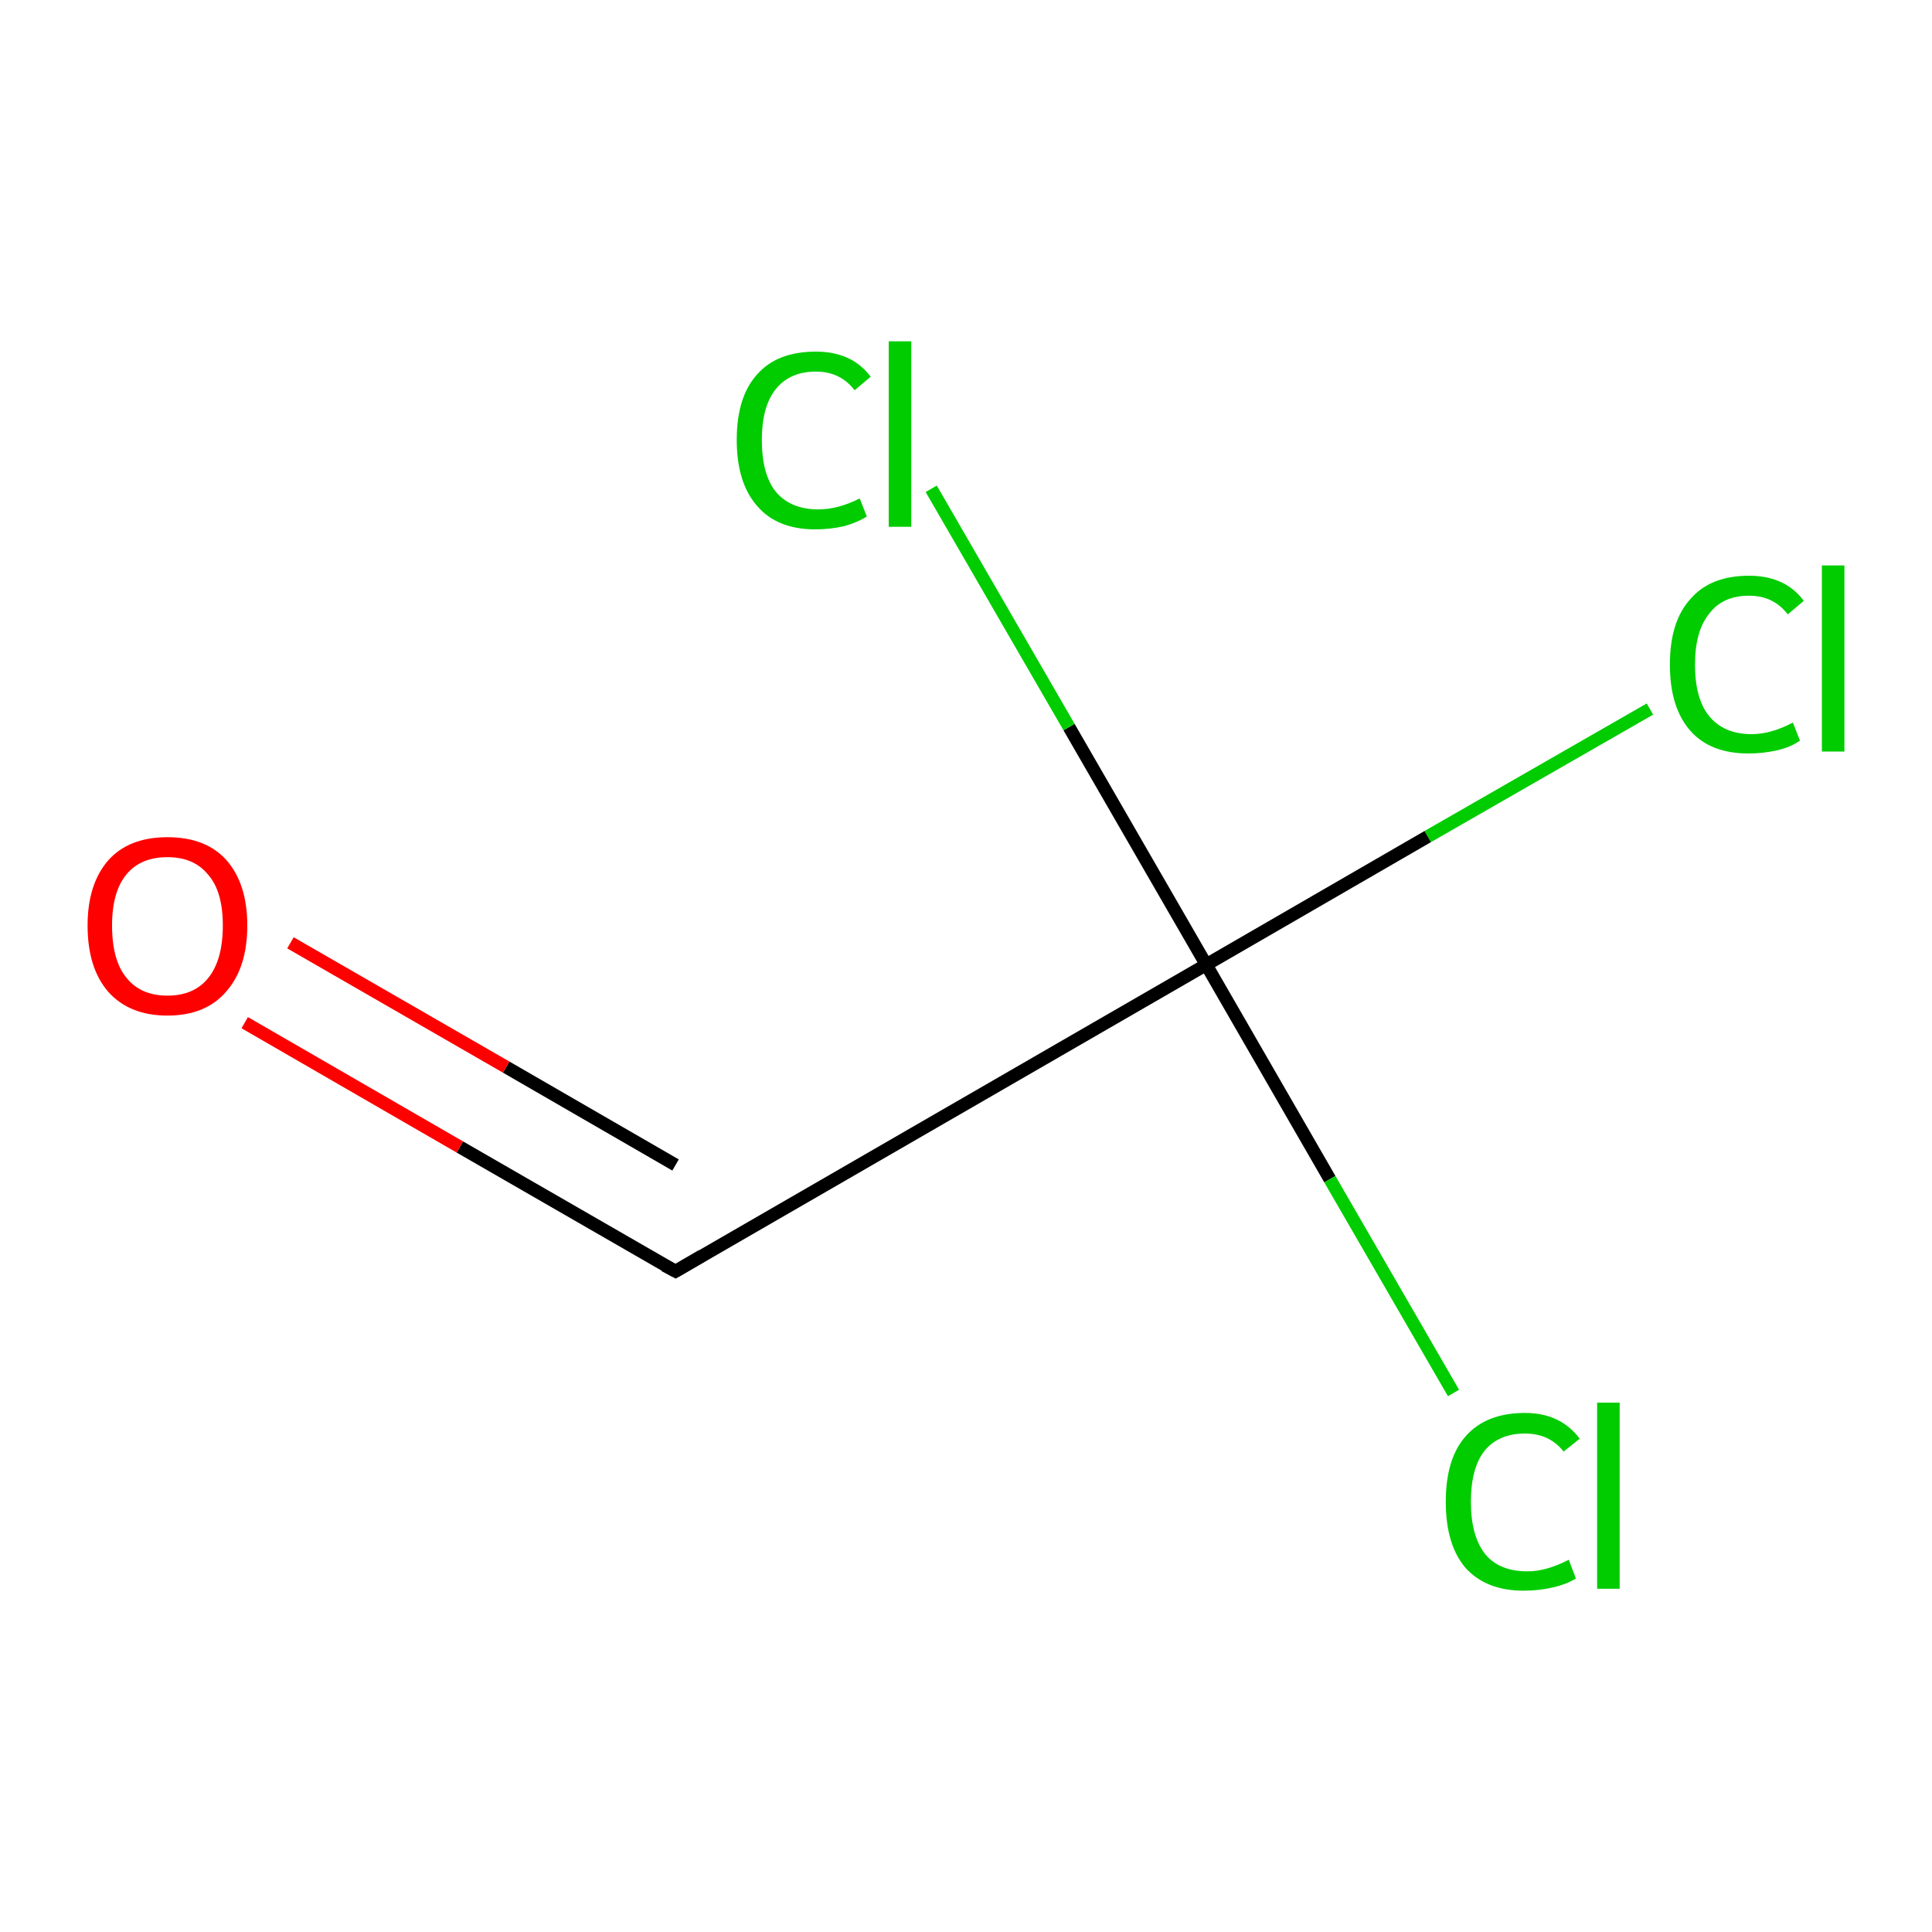 <?xml version='1.0' encoding='iso-8859-1'?>
<svg version='1.1' baseProfile='full'
              xmlns='http://www.w3.org/2000/svg'
                      xmlns:rdkit='http://www.rdkit.org/xml'
                      xmlns:xlink='http://www.w3.org/1999/xlink'
                  xml:space='preserve'
width='300px' height='300px' viewBox='0 0 300 300'>
<!-- END OF HEADER -->
<rect style='opacity:1.0;fill:#FFFFFF;stroke:none' width='300.0' height='300.0' x='0.0' y='0.0'> </rect>
<path class='bond-0 atom-0 atom-1' d='M 256.2,110.1 L 221.7,129.9' style='fill:none;fill-rule:evenodd;stroke:#00CC00;stroke-width:2.0px;stroke-linecap:butt;stroke-linejoin:miter;stroke-opacity:1' />
<path class='bond-0 atom-0 atom-1' d='M 221.7,129.9 L 187.3,149.8' style='fill:none;fill-rule:evenodd;stroke:#000000;stroke-width:2.0px;stroke-linecap:butt;stroke-linejoin:miter;stroke-opacity:1' />
<path class='bond-1 atom-1 atom-2' d='M 187.3,149.8 L 206.5,183.1' style='fill:none;fill-rule:evenodd;stroke:#000000;stroke-width:2.0px;stroke-linecap:butt;stroke-linejoin:miter;stroke-opacity:1' />
<path class='bond-1 atom-1 atom-2' d='M 206.5,183.1 L 225.7,216.3' style='fill:none;fill-rule:evenodd;stroke:#00CC00;stroke-width:2.0px;stroke-linecap:butt;stroke-linejoin:miter;stroke-opacity:1' />
<path class='bond-2 atom-1 atom-3' d='M 187.3,149.8 L 166.0,112.9' style='fill:none;fill-rule:evenodd;stroke:#000000;stroke-width:2.0px;stroke-linecap:butt;stroke-linejoin:miter;stroke-opacity:1' />
<path class='bond-2 atom-1 atom-3' d='M 166.0,112.9 L 144.6,75.9' style='fill:none;fill-rule:evenodd;stroke:#00CC00;stroke-width:2.0px;stroke-linecap:butt;stroke-linejoin:miter;stroke-opacity:1' />
<path class='bond-3 atom-1 atom-4' d='M 187.3,149.8 L 104.9,197.4' style='fill:none;fill-rule:evenodd;stroke:#000000;stroke-width:2.0px;stroke-linecap:butt;stroke-linejoin:miter;stroke-opacity:1' />
<path class='bond-4 atom-4 atom-5' d='M 104.9,197.4 L 71.4,178.1' style='fill:none;fill-rule:evenodd;stroke:#000000;stroke-width:2.0px;stroke-linecap:butt;stroke-linejoin:miter;stroke-opacity:1' />
<path class='bond-4 atom-4 atom-5' d='M 71.4,178.1 L 38.0,158.8' style='fill:none;fill-rule:evenodd;stroke:#FF0000;stroke-width:2.0px;stroke-linecap:butt;stroke-linejoin:miter;stroke-opacity:1' />
<path class='bond-4 atom-4 atom-5' d='M 104.9,180.9 L 78.6,165.7' style='fill:none;fill-rule:evenodd;stroke:#000000;stroke-width:2.0px;stroke-linecap:butt;stroke-linejoin:miter;stroke-opacity:1' />
<path class='bond-4 atom-4 atom-5' d='M 78.6,165.7 L 45.1,146.4' style='fill:none;fill-rule:evenodd;stroke:#FF0000;stroke-width:2.0px;stroke-linecap:butt;stroke-linejoin:miter;stroke-opacity:1' />
<path d='M 109.0,195.0 L 104.9,197.4 L 103.2,196.5' style='fill:none;stroke:#000000;stroke-width:2.0px;stroke-linecap:butt;stroke-linejoin:miter;stroke-opacity:1;' />
<path class='atom-0' d='M 259.3 103.2
Q 259.3 96.5, 262.5 93.0
Q 265.6 89.4, 271.6 89.4
Q 277.2 89.4, 280.1 93.3
L 277.6 95.4
Q 275.4 92.5, 271.6 92.5
Q 267.5 92.5, 265.4 95.3
Q 263.2 98.0, 263.2 103.2
Q 263.2 108.5, 265.4 111.2
Q 267.7 114.0, 272.0 114.0
Q 275.0 114.0, 278.4 112.2
L 279.5 115.0
Q 278.1 116.0, 276.0 116.5
Q 273.8 117.0, 271.5 117.0
Q 265.6 117.0, 262.5 113.5
Q 259.3 109.9, 259.3 103.2
' fill='#00CC00'/>
<path class='atom-0' d='M 282.9 87.8
L 286.4 87.8
L 286.4 116.7
L 282.9 116.7
L 282.9 87.8
' fill='#00CC00'/>
<path class='atom-2' d='M 224.5 233.2
Q 224.5 226.5, 227.6 223.0
Q 230.8 219.4, 236.8 219.4
Q 242.3 219.4, 245.3 223.4
L 242.8 225.4
Q 240.6 222.6, 236.8 222.6
Q 232.7 222.6, 230.5 225.3
Q 228.4 228.0, 228.4 233.2
Q 228.4 238.5, 230.6 241.3
Q 232.8 244.0, 237.2 244.0
Q 240.1 244.0, 243.6 242.2
L 244.7 245.1
Q 243.3 246.0, 241.1 246.5
Q 239.0 247.0, 236.6 247.0
Q 230.8 247.0, 227.6 243.5
Q 224.5 239.9, 224.5 233.2
' fill='#00CC00'/>
<path class='atom-2' d='M 248.0 217.8
L 251.5 217.8
L 251.5 246.7
L 248.0 246.7
L 248.0 217.8
' fill='#00CC00'/>
<path class='atom-3' d='M 114.4 68.3
Q 114.4 61.6, 117.6 58.1
Q 120.7 54.6, 126.7 54.6
Q 132.3 54.6, 135.2 58.5
L 132.7 60.6
Q 130.5 57.7, 126.7 57.7
Q 122.6 57.7, 120.4 60.5
Q 118.3 63.2, 118.3 68.3
Q 118.3 73.7, 120.5 76.4
Q 122.8 79.1, 127.1 79.1
Q 130.1 79.1, 133.5 77.4
L 134.6 80.2
Q 133.2 81.1, 131.1 81.7
Q 128.9 82.2, 126.6 82.2
Q 120.7 82.2, 117.6 78.6
Q 114.4 75.0, 114.4 68.3
' fill='#00CC00'/>
<path class='atom-3' d='M 138.0 53.0
L 141.5 53.0
L 141.5 81.8
L 138.0 81.8
L 138.0 53.0
' fill='#00CC00'/>
<path class='atom-5' d='M 13.6 143.7
Q 13.6 137.3, 16.8 133.6
Q 20.0 130.0, 26.0 130.0
Q 32.0 130.0, 35.2 133.6
Q 38.4 137.3, 38.4 143.7
Q 38.4 150.3, 35.1 154.0
Q 31.9 157.7, 26.0 157.7
Q 20.1 157.7, 16.8 154.0
Q 13.6 150.3, 13.6 143.7
M 26.0 154.6
Q 30.1 154.6, 32.3 151.9
Q 34.6 149.1, 34.6 143.7
Q 34.6 138.4, 32.3 135.8
Q 30.1 133.1, 26.0 133.1
Q 21.9 133.1, 19.7 135.7
Q 17.4 138.4, 17.4 143.7
Q 17.4 149.2, 19.7 151.9
Q 21.9 154.6, 26.0 154.6
' fill='#FF0000'/>
</svg>
